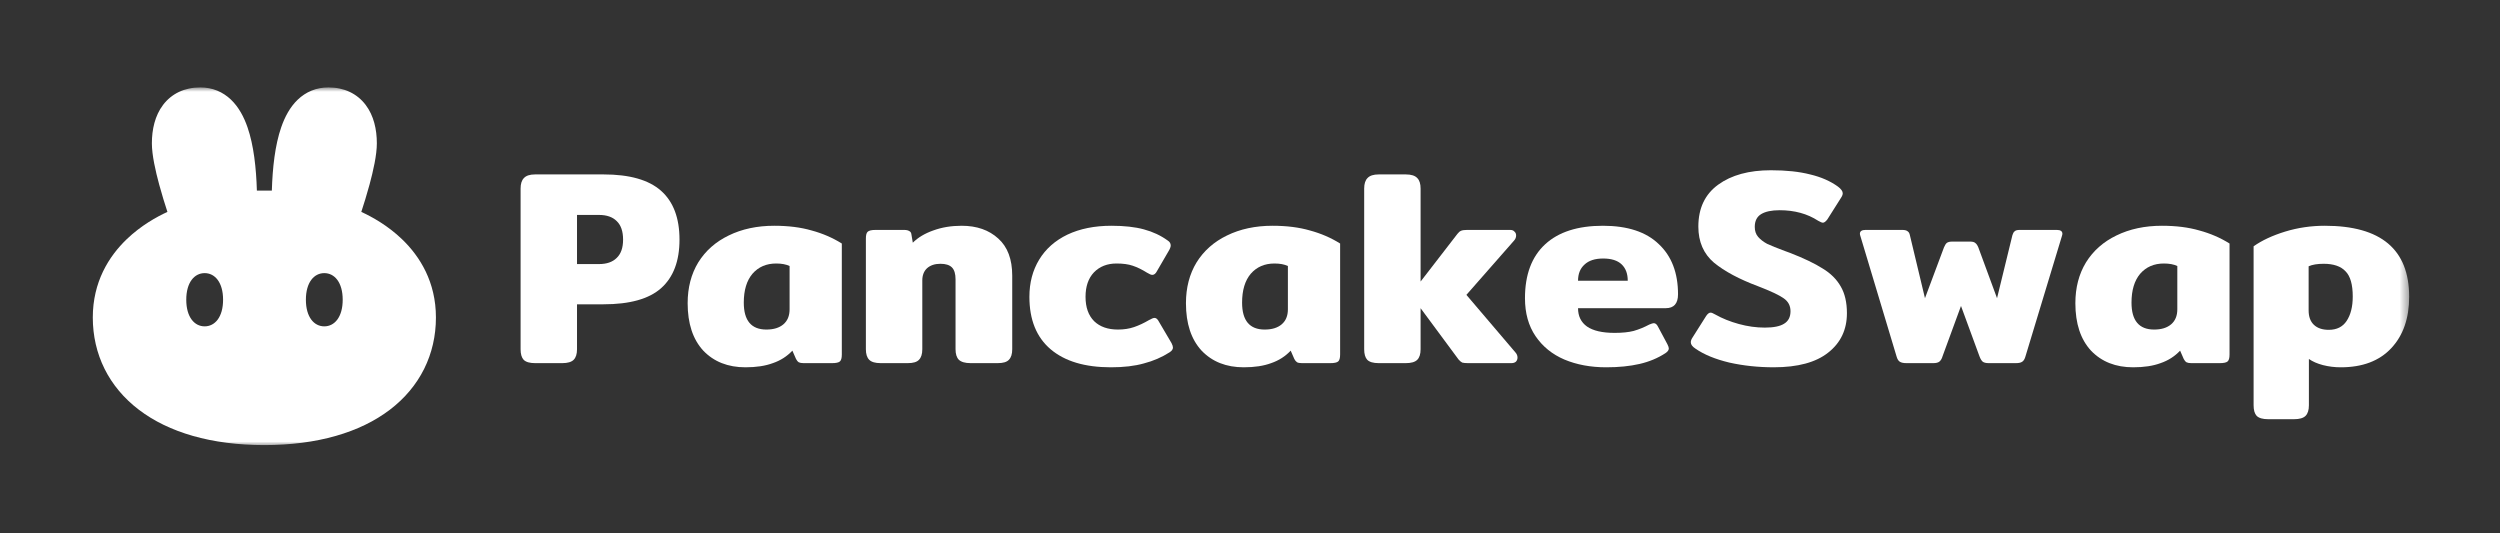 <svg width="286" height="61" viewBox="0 0 286 61" fill="none" xmlns="http://www.w3.org/2000/svg">
<rect x="0" y="0" width="286" height="61" fill="#333333" stroke="none"/>
<mask id="mask0_304_189" style="mask-type:luminance" maskUnits="userSpaceOnUse" x="10" y="10" width="266" height="41">
<path d="M275.609 10H10V51H275.609V10Z" fill="white"/>
</mask>
<g mask="url(#mask0_304_189)">
<path d="M61.217 41.543C60.599 41.543 60.163 41.416 59.907 41.162C59.673 40.908 59.556 40.506 59.556 39.955V21.573C59.556 21.023 59.683 20.621 59.939 20.367C60.194 20.091 60.62 19.954 61.217 19.954H69.045C72.027 19.954 74.221 20.578 75.627 21.827C77.032 23.076 77.735 24.938 77.735 27.415C77.735 29.87 77.032 31.722 75.627 32.971C74.242 34.198 72.048 34.812 69.045 34.812H66.01V39.955C66.01 40.506 65.882 40.908 65.626 41.162C65.37 41.416 64.934 41.543 64.316 41.543H61.217ZM68.534 30.209C69.407 30.209 70.078 29.976 70.547 29.51C71.036 29.045 71.281 28.346 71.281 27.415C71.281 26.462 71.036 25.753 70.547 25.288C70.078 24.822 69.407 24.589 68.534 24.589H66.01V30.209H68.534Z" fill="white"/>
<path d="M85.281 42.019C83.279 42.019 81.671 41.384 80.456 40.114C79.264 38.823 78.667 37.013 78.667 34.685C78.667 32.907 79.072 31.351 79.881 30.018C80.712 28.685 81.873 27.658 83.364 26.939C84.876 26.198 86.612 25.827 88.572 25.827C90.191 25.827 91.618 26.007 92.853 26.367C94.11 26.706 95.26 27.203 96.304 27.859V40.559C96.304 40.961 96.229 41.225 96.08 41.352C95.932 41.479 95.633 41.543 95.186 41.543H91.927C91.692 41.543 91.512 41.511 91.384 41.447C91.256 41.363 91.15 41.236 91.064 41.066L90.649 40.114C90.031 40.77 89.286 41.246 88.412 41.543C87.56 41.86 86.516 42.019 85.281 42.019ZM87.677 37.701C88.508 37.701 89.158 37.5 89.626 37.098C90.095 36.696 90.329 36.124 90.329 35.383V30.431C89.925 30.24 89.413 30.145 88.796 30.145C87.667 30.145 86.761 30.537 86.08 31.32C85.419 32.103 85.089 33.203 85.089 34.621C85.089 36.675 85.952 37.701 87.677 37.701Z" fill="white"/>
<path d="M100.751 41.543C100.132 41.543 99.695 41.416 99.441 41.162C99.185 40.908 99.057 40.505 99.057 39.955V27.288C99.057 26.907 99.121 26.653 99.249 26.526C99.398 26.378 99.695 26.304 100.143 26.304H103.435C103.689 26.304 103.882 26.346 104.009 26.43C104.158 26.494 104.244 26.621 104.265 26.811L104.425 27.764C105.021 27.171 105.798 26.706 106.757 26.367C107.737 26.007 108.823 25.827 110.016 25.827C111.741 25.827 113.136 26.314 114.201 27.288C115.267 28.24 115.799 29.658 115.799 31.542V39.955C115.799 40.505 115.671 40.908 115.415 41.162C115.181 41.416 114.755 41.543 114.137 41.543H111.038C110.421 41.543 109.973 41.416 109.697 41.162C109.441 40.908 109.314 40.505 109.314 39.955V31.955C109.314 31.32 109.175 30.865 108.898 30.59C108.621 30.314 108.184 30.177 107.588 30.177C106.949 30.177 106.437 30.346 106.054 30.685C105.692 31.023 105.511 31.489 105.511 32.082V39.955C105.511 40.505 105.383 40.908 105.128 41.162C104.894 41.416 104.468 41.543 103.85 41.543H100.751Z" fill="white"/>
<path d="M127.092 42.019C124.111 42.019 121.811 41.331 120.191 39.955C118.572 38.58 117.763 36.579 117.763 33.955C117.763 32.346 118.136 30.928 118.882 29.701C119.627 28.473 120.703 27.521 122.108 26.843C123.535 26.166 125.218 25.827 127.157 25.827C128.626 25.827 129.862 25.965 130.863 26.24C131.885 26.515 132.79 26.939 133.578 27.51C133.813 27.658 133.93 27.849 133.93 28.081C133.93 28.251 133.845 28.473 133.675 28.748L132.364 31.002C132.216 31.299 132.035 31.447 131.822 31.447C131.693 31.447 131.491 31.362 131.215 31.193C130.639 30.833 130.096 30.568 129.584 30.399C129.095 30.23 128.477 30.145 127.731 30.145C126.666 30.145 125.804 30.484 125.144 31.161C124.505 31.838 124.185 32.77 124.185 33.955C124.185 35.161 124.516 36.093 125.176 36.749C125.836 37.384 126.741 37.701 127.892 37.701C128.573 37.701 129.191 37.606 129.745 37.415C130.298 37.225 130.863 36.96 131.438 36.622C131.736 36.452 131.949 36.368 132.077 36.368C132.269 36.368 132.439 36.516 132.588 36.812L134.026 39.257C134.133 39.468 134.185 39.638 134.185 39.765C134.185 39.955 134.058 40.135 133.802 40.304C132.908 40.876 131.928 41.299 130.863 41.574C129.819 41.871 128.562 42.019 127.092 42.019Z" fill="white"/>
<path d="M142.286 42.019C140.285 42.019 138.677 41.384 137.463 40.114C136.269 38.823 135.673 37.013 135.673 34.685C135.673 32.907 136.078 31.351 136.887 30.018C137.718 28.685 138.879 27.658 140.369 26.939C141.882 26.198 143.618 25.827 145.578 25.827C147.197 25.827 148.624 26.007 149.859 26.367C151.116 26.706 152.266 27.203 153.31 27.859V40.559C153.31 40.961 153.235 41.225 153.086 41.352C152.937 41.479 152.639 41.543 152.192 41.543H148.933C148.699 41.543 148.517 41.511 148.389 41.447C148.262 41.363 148.155 41.236 148.07 41.066L147.655 40.114C147.037 40.77 146.291 41.246 145.418 41.543C144.566 41.86 143.522 42.019 142.286 42.019ZM144.683 37.701C145.514 37.701 146.164 37.5 146.632 37.098C147.1 36.696 147.335 36.124 147.335 35.383V30.431C146.93 30.24 146.419 30.145 145.801 30.145C144.672 30.145 143.767 30.537 143.085 31.32C142.426 32.103 142.095 33.203 142.095 34.621C142.095 36.675 142.958 37.701 144.683 37.701Z" fill="white"/>
<path d="M173.38 40.336C173.529 40.506 173.603 40.696 173.603 40.908C173.603 41.098 173.54 41.257 173.412 41.384C173.284 41.49 173.114 41.543 172.901 41.543H167.948C167.65 41.543 167.427 41.522 167.278 41.479C167.149 41.416 167.011 41.299 166.862 41.13L162.516 35.257V39.955C162.516 40.506 162.389 40.908 162.133 41.162C161.877 41.416 161.441 41.543 160.824 41.543H157.724C157.106 41.543 156.669 41.416 156.415 41.162C156.18 40.908 156.062 40.506 156.062 39.955V21.573C156.062 21.023 156.191 20.621 156.446 20.367C156.701 20.091 157.128 19.954 157.724 19.954H160.824C161.441 19.954 161.877 20.091 162.133 20.367C162.389 20.621 162.516 21.023 162.516 21.573V32.209L166.734 26.748C166.862 26.579 167.001 26.462 167.149 26.399C167.299 26.335 167.523 26.304 167.821 26.304H172.773C172.986 26.304 173.146 26.367 173.252 26.494C173.38 26.6 173.444 26.748 173.444 26.939C173.444 27.15 173.37 27.341 173.22 27.51L167.756 33.733L173.38 40.336Z" fill="white"/>
<path d="M183.754 42.019C181.966 42.019 180.367 41.722 178.962 41.13C177.578 40.537 176.48 39.648 175.671 38.463C174.862 37.278 174.457 35.828 174.457 34.114C174.457 31.426 175.224 29.372 176.758 27.954C178.291 26.536 180.496 25.827 183.371 25.827C186.183 25.827 188.313 26.526 189.761 27.923C191.232 29.299 191.966 31.214 191.966 33.669C191.966 34.727 191.497 35.257 190.56 35.257H180.528C180.528 36.167 180.868 36.865 181.55 37.352C182.253 37.839 183.307 38.082 184.713 38.082C185.586 38.082 186.311 38.008 186.886 37.86C187.482 37.691 188.079 37.447 188.675 37.13C188.93 37.024 189.101 36.971 189.186 36.971C189.378 36.971 189.537 37.098 189.666 37.352L190.752 39.384C190.858 39.596 190.912 39.754 190.912 39.86C190.912 40.05 190.784 40.23 190.528 40.4C189.655 40.971 188.665 41.384 187.557 41.638C186.449 41.892 185.181 42.019 183.754 42.019ZM186.214 32.114C186.214 31.309 185.981 30.685 185.512 30.24C185.043 29.796 184.34 29.574 183.403 29.574C182.466 29.574 181.753 29.806 181.262 30.272C180.772 30.717 180.528 31.33 180.528 32.114H186.214Z" fill="white"/>
<path d="M202.918 42.018C201.128 42.018 199.434 41.838 197.837 41.479C196.24 41.097 194.951 40.569 193.971 39.891C193.609 39.658 193.428 39.415 193.428 39.161C193.428 38.992 193.492 38.812 193.619 38.621L195.185 36.145C195.356 35.891 195.526 35.764 195.696 35.764C195.803 35.764 195.984 35.838 196.239 35.986C197.028 36.431 197.922 36.791 198.924 37.066C199.925 37.341 200.915 37.478 201.895 37.478C202.896 37.478 203.631 37.33 204.099 37.034C204.59 36.737 204.834 36.261 204.834 35.605C204.834 34.97 204.568 34.473 204.035 34.113C203.525 33.753 202.555 33.298 201.128 32.748C198.976 31.944 197.293 31.044 196.079 30.049C194.887 29.033 194.291 27.658 194.291 25.922C194.291 23.827 195.046 22.229 196.559 21.128C198.072 20.027 200.084 19.477 202.598 19.477C204.345 19.477 205.836 19.636 207.071 19.953C208.328 20.25 209.392 20.715 210.265 21.35C210.628 21.625 210.809 21.879 210.809 22.112C210.809 22.26 210.745 22.43 210.618 22.62L209.052 25.097C208.86 25.351 208.69 25.477 208.541 25.477C208.434 25.477 208.253 25.404 207.997 25.255C206.762 24.451 205.292 24.049 203.588 24.049C202.672 24.049 201.969 24.197 201.479 24.493C200.99 24.79 200.745 25.276 200.745 25.954C200.745 26.419 200.872 26.8 201.128 27.097C201.384 27.393 201.724 27.658 202.15 27.89C202.598 28.102 203.279 28.377 204.195 28.716L204.802 28.938C206.378 29.552 207.614 30.145 208.509 30.716C209.424 31.266 210.117 31.954 210.585 32.78C211.053 33.584 211.288 34.6 211.288 35.828C211.288 37.711 210.575 39.214 209.148 40.336C207.741 41.457 205.665 42.018 202.918 42.018Z" fill="white"/>
<path d="M218.077 41.542C217.758 41.542 217.513 41.489 217.342 41.384C217.171 41.278 217.044 41.066 216.958 40.749L212.837 27.034C212.794 26.907 212.773 26.811 212.773 26.748C212.773 26.451 212.986 26.303 213.412 26.303H217.629C217.907 26.303 218.108 26.356 218.236 26.462C218.365 26.547 218.45 26.695 218.491 26.907L220.217 34.113L222.39 28.303C222.498 28.049 222.603 27.88 222.709 27.796C222.837 27.69 223.051 27.637 223.35 27.637H225.361C225.659 27.637 225.862 27.69 225.968 27.796C226.097 27.88 226.213 28.049 226.321 28.303L228.461 34.113L230.219 26.907C230.281 26.695 230.366 26.547 230.474 26.462C230.58 26.356 230.773 26.303 231.048 26.303H235.299C235.724 26.303 235.938 26.451 235.938 26.748C235.938 26.811 235.916 26.907 235.874 27.034L231.72 40.749C231.635 41.066 231.506 41.278 231.337 41.384C231.187 41.489 230.953 41.542 230.634 41.542H227.502C227.204 41.542 226.98 41.489 226.831 41.384C226.681 41.257 226.555 41.045 226.447 40.749L224.338 35.002L222.23 40.749C222.145 41.045 222.016 41.257 221.846 41.384C221.697 41.489 221.475 41.542 221.177 41.542H218.077Z" fill="white"/>
<path d="M244.036 42.019C242.033 42.019 240.426 41.384 239.211 40.114C238.019 38.823 237.422 37.013 237.422 34.685C237.422 32.907 237.826 31.351 238.637 30.018C239.466 28.685 240.628 27.658 242.118 26.939C243.632 26.198 245.368 25.827 247.327 25.827C248.946 25.827 250.372 26.007 251.609 26.367C252.865 26.706 254.016 27.203 255.059 27.859V40.559C255.059 40.961 254.984 41.225 254.835 41.352C254.685 41.479 254.389 41.543 253.941 41.543H250.682C250.447 41.543 250.267 41.511 250.139 41.447C250.01 41.363 249.904 41.236 249.819 41.066L249.404 40.114C248.787 40.77 248.04 41.246 247.167 41.543C246.315 41.86 245.272 42.019 244.036 42.019ZM246.434 37.701C247.263 37.701 247.913 37.5 248.382 37.098C248.851 36.696 249.085 36.124 249.085 35.383V30.431C248.679 30.24 248.169 30.145 247.55 30.145C246.421 30.145 245.517 30.537 244.835 31.32C244.175 32.103 243.844 33.203 243.844 34.621C243.844 36.675 244.708 37.701 246.434 37.701Z" fill="white"/>
<path d="M259.473 47.956C258.855 47.956 258.42 47.829 258.162 47.575C257.929 47.321 257.812 46.919 257.812 46.368V28.177C258.77 27.499 259.975 26.939 261.422 26.494C262.871 26.05 264.383 25.827 265.959 25.827C272.393 25.827 275.609 28.537 275.609 33.955C275.609 36.41 274.927 38.368 273.564 39.828C272.2 41.289 270.273 42.019 267.781 42.019C267.079 42.019 266.396 41.934 265.735 41.765C265.097 41.596 264.564 41.363 264.138 41.066V46.368C264.138 46.919 264.01 47.321 263.755 47.575C263.499 47.829 263.063 47.956 262.444 47.956H259.473ZM266.407 37.733C267.323 37.733 268.005 37.394 268.452 36.717C268.919 36.018 269.154 35.087 269.154 33.923C269.154 32.547 268.878 31.584 268.325 31.034C267.792 30.463 266.96 30.177 265.832 30.177C265.106 30.177 264.532 30.272 264.107 30.463V35.511C264.107 36.23 264.309 36.781 264.712 37.161C265.119 37.542 265.683 37.733 266.407 37.733Z" fill="white"/>
<path d="M30.257 46.623C21.731 46.623 12.348 42.041 12.333 36.111C12.333 36.12 12.333 36.13 12.333 36.139C12.333 43.48 18.636 49.014 30.257 49.014C41.878 49.014 48.18 43.48 48.18 36.139C48.18 36.13 48.18 36.12 48.18 36.111C48.166 42.041 38.782 46.623 30.257 46.623Z" fill="white"/>
<path fill-rule="evenodd" clip-rule="evenodd" d="M30.228 50.919C24.175 50.914 19.299 49.471 15.892 46.879C12.445 44.256 10.616 40.533 10.616 36.32C10.616 32.261 12.441 29.334 14.506 27.356C16.124 25.805 17.91 24.812 19.153 24.241C18.872 23.384 18.521 22.261 18.207 21.102C17.787 19.55 17.375 17.73 17.375 16.396C17.375 14.817 17.722 13.231 18.656 11.999C19.643 10.697 21.128 10 22.916 10C24.313 10 25.499 10.515 26.427 11.403C27.314 12.252 27.905 13.38 28.313 14.555C29.03 16.62 29.309 19.215 29.387 21.804H31.099C31.177 19.215 31.456 16.62 32.173 14.555C32.581 13.38 33.172 12.252 34.059 11.403C34.988 10.515 36.173 10 37.57 10C39.358 10 40.843 10.697 41.83 11.999C42.764 13.231 43.111 14.817 43.111 16.396C43.111 17.73 42.699 19.55 42.279 21.102C41.965 22.261 41.614 23.384 41.333 24.241C42.576 24.812 44.362 25.805 45.98 27.356C48.045 29.334 49.87 32.261 49.87 36.32C49.87 40.533 48.041 44.256 44.594 46.879C41.187 49.471 36.311 50.914 30.258 50.919H30.228ZM25.52 34.29C25.52 36.292 24.577 37.335 23.414 37.335C22.252 37.335 21.309 36.292 21.309 34.29C21.309 32.288 22.252 31.245 23.414 31.245C24.577 31.245 25.52 32.288 25.52 34.29ZM37.099 37.335C38.262 37.335 39.205 36.292 39.205 34.29C39.205 32.288 38.262 31.245 37.099 31.245C35.937 31.245 34.994 32.288 34.994 34.29C34.994 36.292 35.937 37.335 37.099 37.335Z" fill="white"/>
</g>
</svg>
